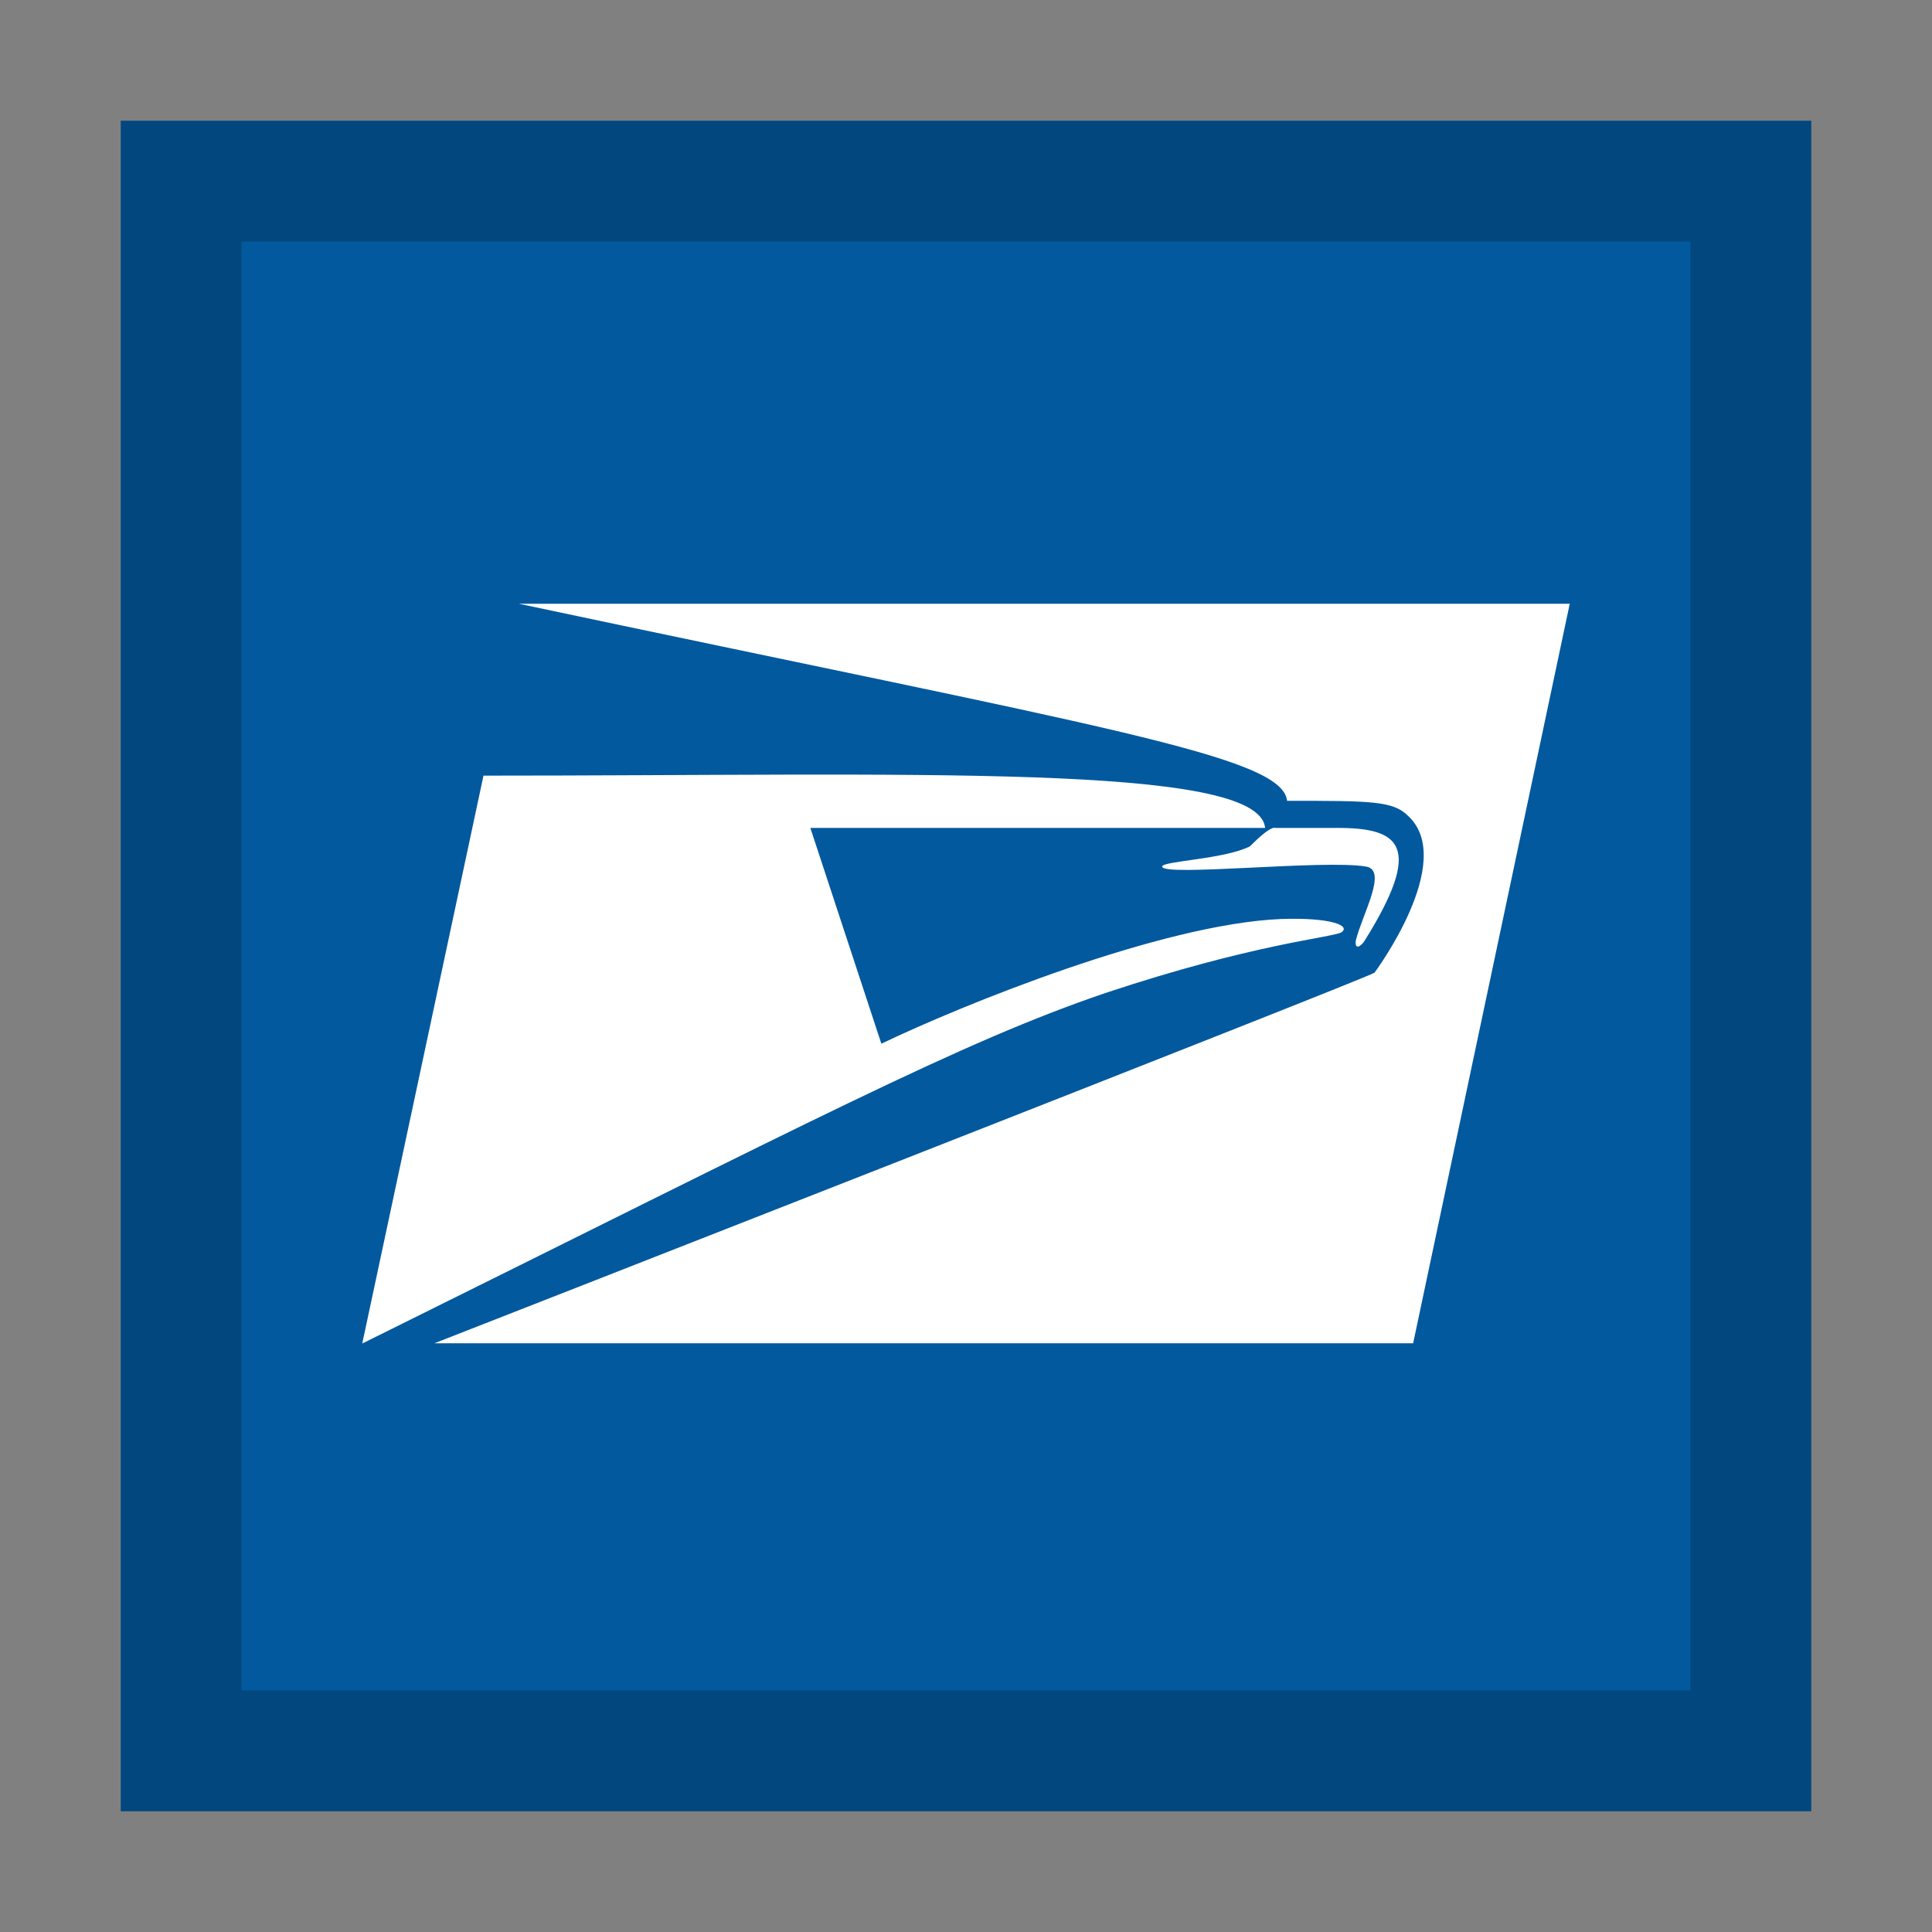 <svg width="32" height="32" viewBox="0 0 32 32" xmlns="http://www.w3.org/2000/svg">
  <rect x="0" y="0" width="32" height="32" fill="#808080" stroke="none"/>
  <polygon fill="#02599E" points="2 2 30 2 30 30 2 30"/>
  <path fill="#000" opacity="0.2" d="M28,4 L28,28 L4,28 L4,4 L28,4 Z M30,2 L2,2 L2,30 L30,30 L30,2 Z"/>
  <path fill="#FFF" d="M22.602,15.582 C23.59,14 23.184,13.713 22.153,13.713 L21.119,13.713 C21.115,13.713 21.061,13.659 20.701,14.019 C20.272,14.234 19.249,14.261 19.249,14.353 C19.249,14.525 21.943,14.234 22.625,14.353 C22.989,14.41 22.567,15.134 22.456,15.579 C22.437,15.751 22.548,15.667 22.602,15.582 Z M18.307,16.448 C20.759,15.632 22.035,15.533 22.215,15.444 C22.383,15.333 22.046,15.192 21.211,15.222 C19.23,15.307 15.939,16.644 14.598,17.287 L13.422,13.713 L20.954,13.713 C20.851,12.632 15.096,12.847 8.008,12.847 L6,22.253 C13.525,18.525 15.92,17.261 18.307,16.448 L18.307,16.448 Z M8.594,10 C18.299,12.058 21.238,12.517 21.318,13.264 C22.713,13.264 23.077,13.264 23.326,13.517 C24.134,14.272 22.766,16.111 22.766,16.111 C22.598,16.222 7.195,22.249 7.195,22.249 L23.406,22.249 L26,10 L8.594,10 L8.594,10 Z"/>
</svg>